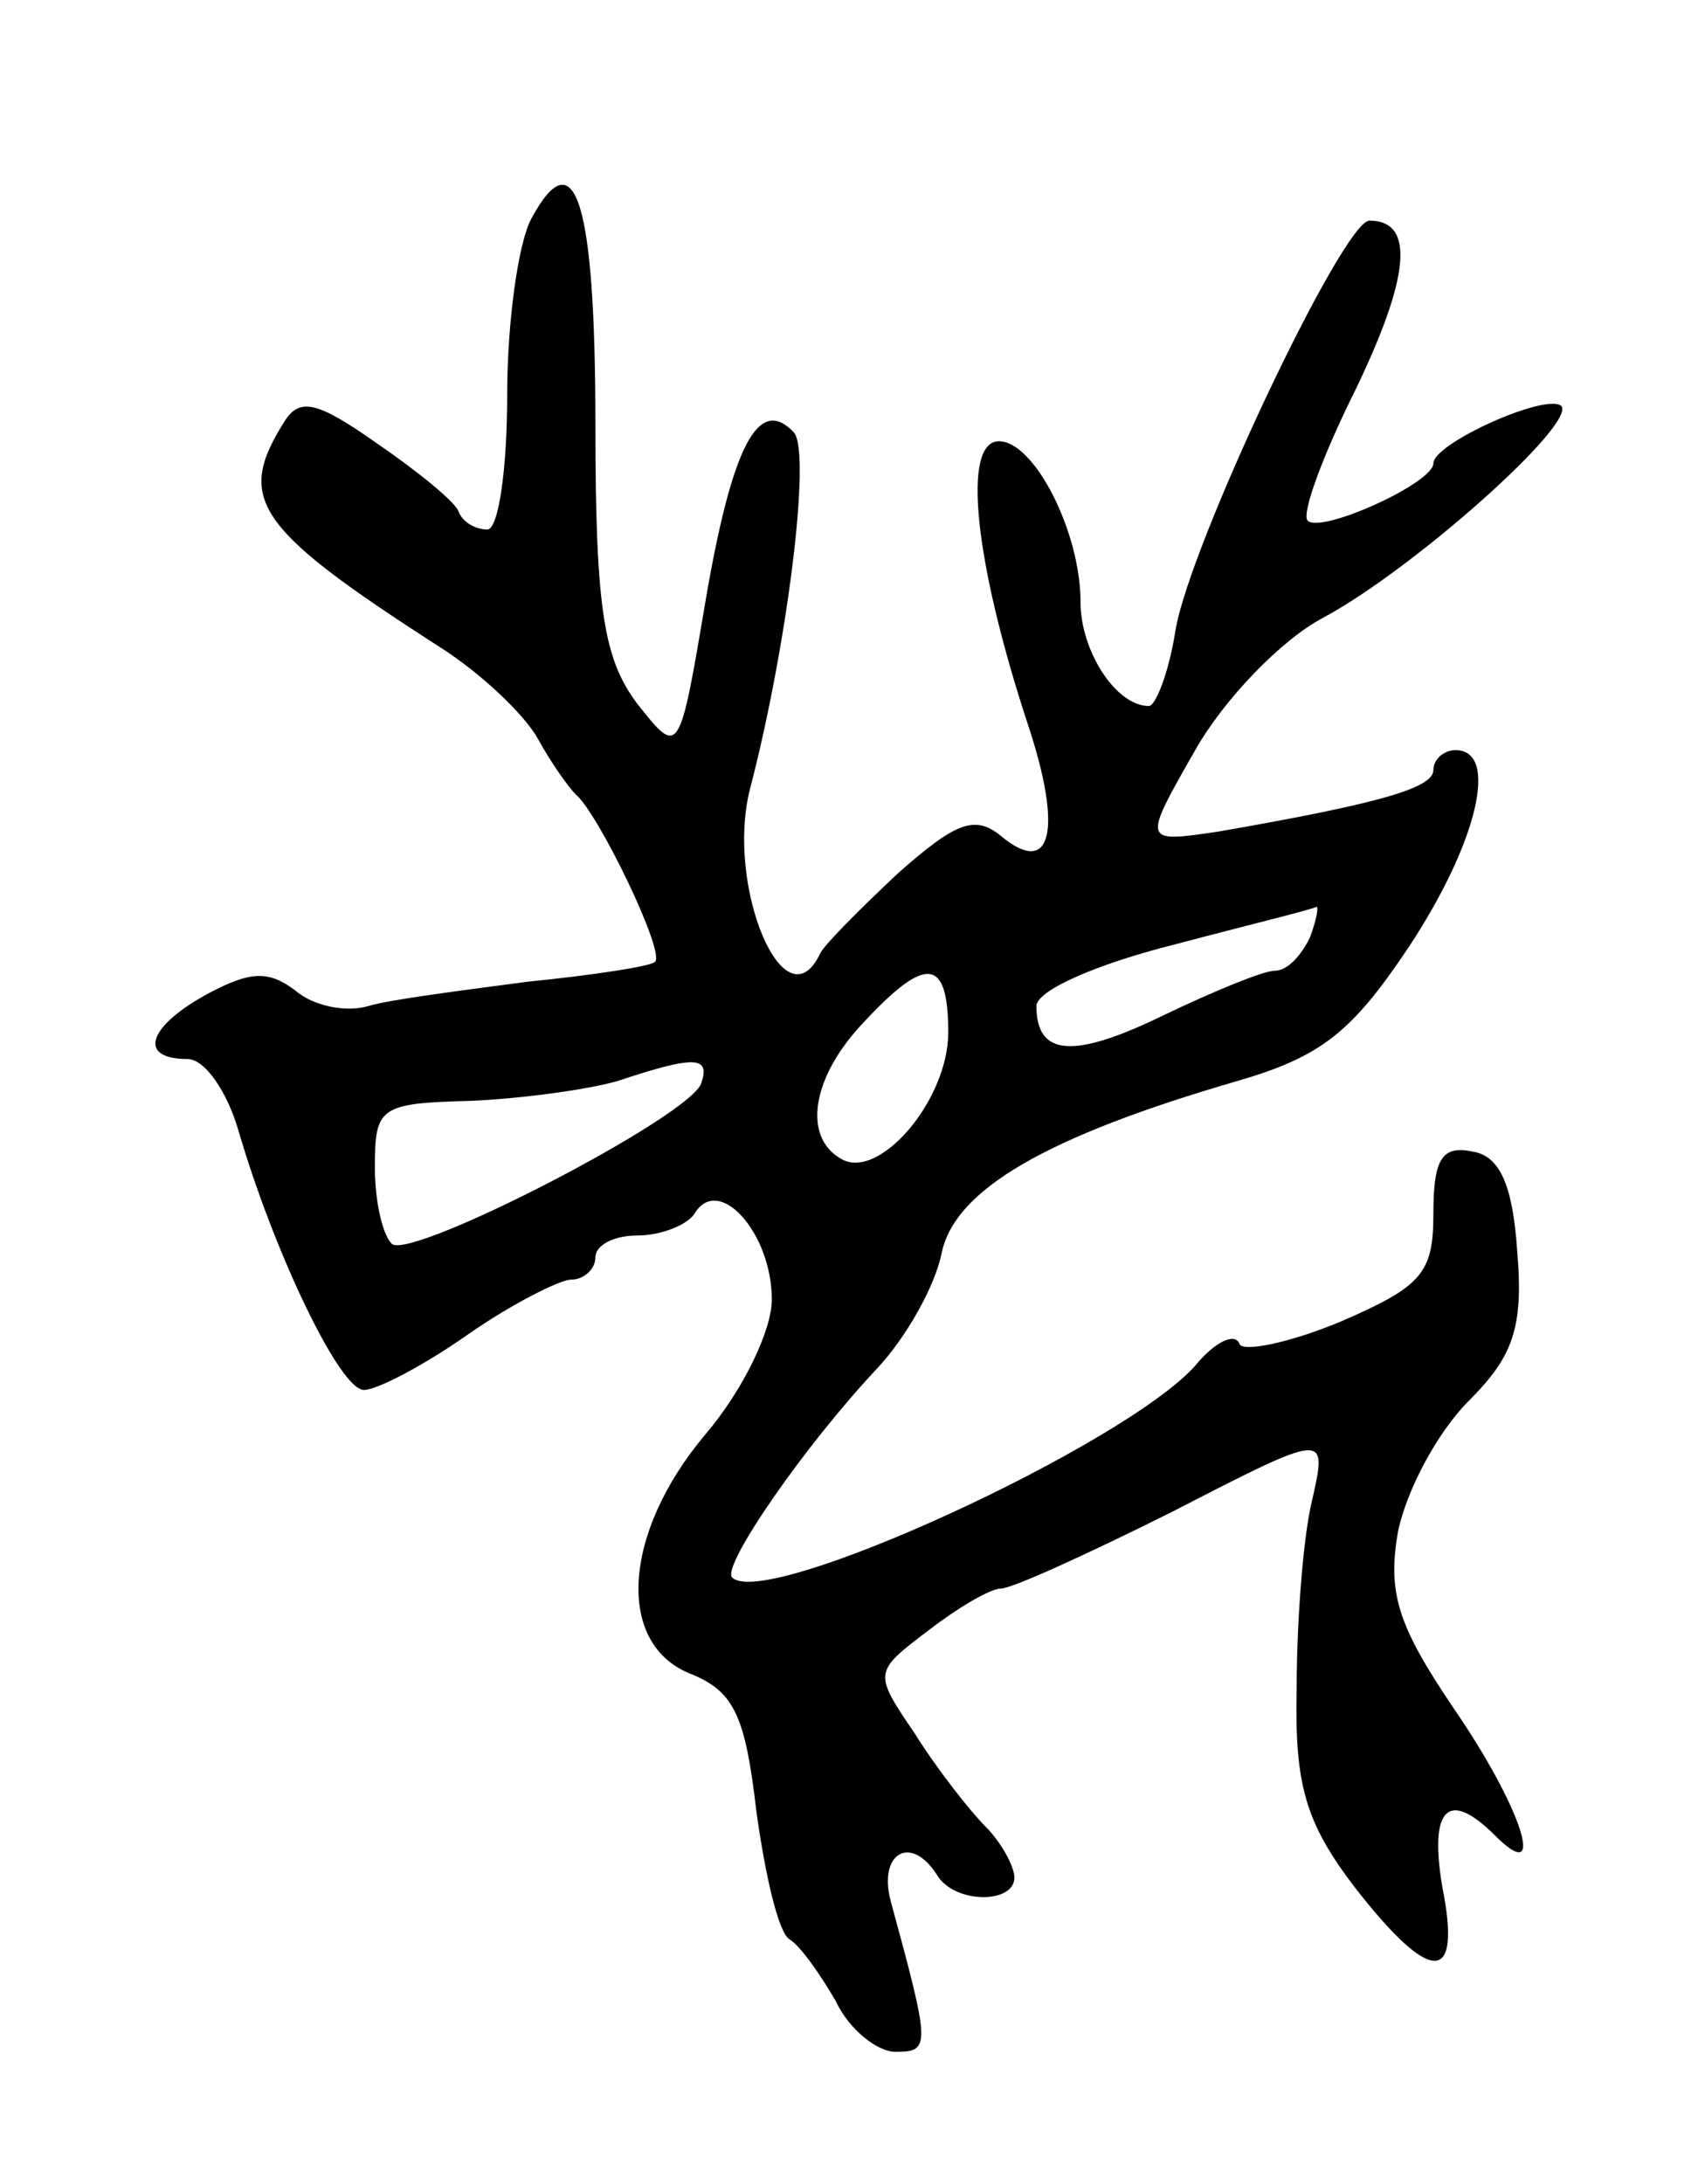 <svg version="1.0" xmlns="http://www.w3.org/2000/svg"
 width="77pt" height="99pt" viewBox="0 0 77 99"
 preserveAspectRatio="xMidYMid meet">
<g transform="translate(0,99) scale(0.1,-0.1)"
fill="#000000" stroke="none">
<path d="M241 891 c-6 -11 -11 -47 -11 -80 0 -34 -4 -61 -9 -61 -5 0 -11 3
-13 8 -1 4 -18 18 -37 31 -27 19 -35 21 -42 10 -22 -35 -14 -48 70 -102 19
-12 39 -31 45 -42 6 -11 14 -22 17 -25 10 -8 41 -72 36 -76 -2 -2 -28 -6 -58
-9 -30 -4 -62 -8 -72 -11 -10 -3 -25 0 -33 7 -12 9 -20 9 -39 -1 -28 -15 -33
-30 -10 -30 8 0 18 -15 23 -32 16 -55 46 -118 57 -118 6 0 27 11 47 25 20 14
42 25 47 25 6 0 11 5 11 10 0 6 9 10 19 10 11 0 23 5 26 10 11 18 35 -9 35
-39 0 -14 -13 -41 -30 -61 -38 -45 -41 -96 -6 -109 19 -8 24 -19 29 -62 4 -29
10 -55 15 -58 5 -3 14 -16 21 -28 6 -13 19 -23 27 -23 16 0 16 2 -2 68 -6 22
9 31 21 12 8 -13 35 -13 35 -1 0 5 -6 16 -13 23 -7 7 -22 26 -32 42 -19 28
-19 28 6 47 13 10 28 19 33 19 5 0 40 16 78 35 70 36 70 36 63 5 -4 -16 -7
-55 -7 -85 -1 -44 4 -61 26 -90 35 -45 49 -45 40 0 -6 36 3 44 24 23 24 -24
12 13 -19 58 -25 37 -30 52 -25 80 4 19 18 45 32 59 20 20 25 33 22 68 -2 30
-8 43 -20 45 -14 3 -18 -3 -18 -28 0 -27 -5 -33 -42 -49 -24 -10 -45 -14 -46
-10 -2 5 -11 1 -20 -10 -32 -36 -195 -111 -210 -96 -5 5 33 60 66 95 13 14 26
37 29 52 6 29 48 53 134 78 38 11 52 22 78 61 31 47 41 89 21 89 -5 0 -10 -4
-10 -9 0 -8 -23 -15 -98 -28 -34 -5 -34 -5 -10 37 13 23 39 50 58 60 41 22
115 88 108 96 -7 6 -58 -17 -58 -26 0 -9 -51 -32 -57 -26 -3 3 7 30 22 60 24
50 27 76 6 76 -12 0 -82 -148 -88 -186 -3 -19 -9 -34 -12 -34 -15 0 -31 25
-31 47 0 32 -21 73 -37 73 -17 0 -11 -55 13 -128 16 -48 11 -70 -12 -51 -12
10 -21 6 -47 -17 -17 -16 -33 -32 -35 -36 -16 -34 -43 30 -32 74 17 65 28 153
20 162 -16 17 -28 -6 -40 -76 -12 -71 -12 -71 -31 -47 -15 20 -19 42 -19 126
0 101 -9 131 -29 94z m353 -326 c-4 -8 -10 -15 -16 -15 -5 0 -27 -9 -50 -20
-41 -20 -58 -19 -58 4 0 7 27 19 63 28 34 9 63 16 64 17 1 0 0 -6 -3 -14z
m-164 -43 c0 -31 -32 -68 -49 -57 -17 10 -13 37 11 62 28 30 38 29 38 -5z
m-112 -23 c-5 -15 -129 -79 -140 -73 -4 3 -8 18 -8 35 0 27 2 29 43 30 23 1
53 5 67 9 36 12 42 11 38 -1z"/>
</g>
</svg>
